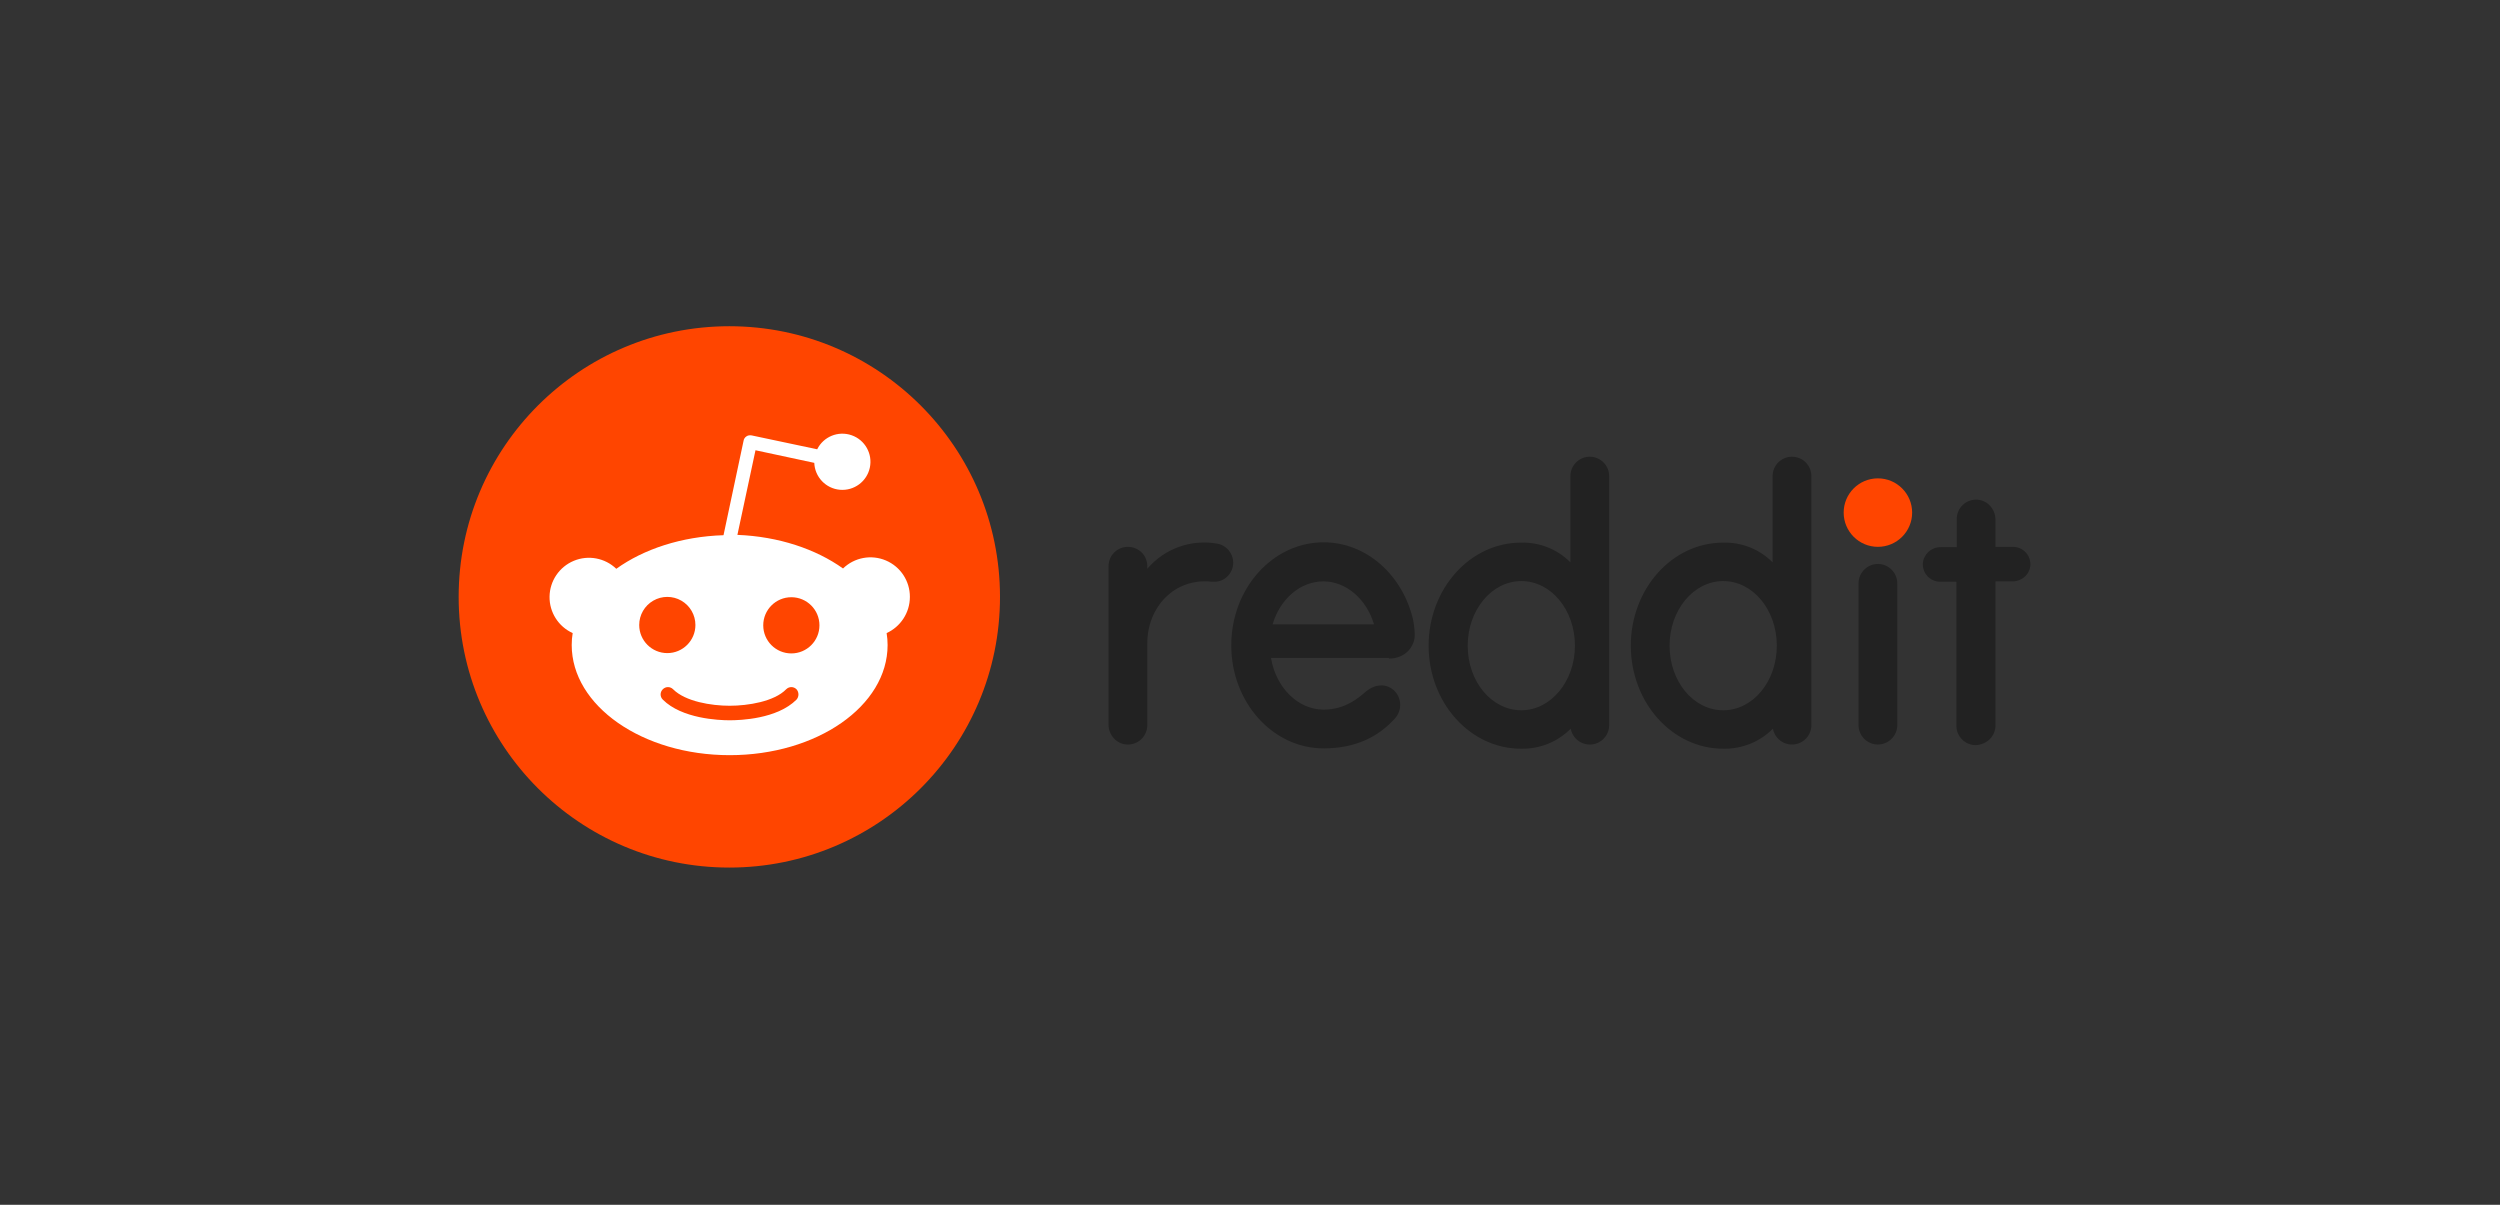 <?xml version="1.0" encoding="UTF-8"?>
<svg width="774px" height="373px" viewBox="0 0 774 373" version="1.1" xmlns="http://www.w3.org/2000/svg" xmlns:xlink="http://www.w3.org/1999/xlink">
    <rect x="0" y="0" width="774" height="373" fill="#333333" stroke="none"/>
    <title>Slice</title>
    <g id="Page-1" stroke="none" stroke-width="1" fill="none" fill-rule="evenodd">
        <g id="Group" transform="translate(142, 101)" fill-rule="nonzero">
            <circle id="circle4" fill="#FF4500" cx="439.4" cy="57.7" r="10.6"></circle>
            <path d="M288,102.9 C293.2,102.9 296.2,99 296,95.2 C295.9,93.2 295.7,91.9 295.5,90.9 C292.3,77.1 281.1,66.9 267.8,66.9 C252,66.9 239.2,81.2 239.2,98.8 C239.2,116.4 252,130.7 267.8,130.7 C277.7,130.7 284.8,127.1 289.9,121.4 C292.4,118.6 291.9,114.3 288.9,112.2 C286.4,110.5 283.3,111.1 281,113 C278.8,114.9 274.6,118.7 267.8,118.7 C259.8,118.7 253,111.8 251.5,102.7 L288,102.7 L288,102.9 Z M267.7,79 C274.9,79 281.1,84.6 283.4,92.3 L252,92.3 C254.3,84.5 260.5,79 267.7,79 Z M239.8,73.2 C239.792,70.278 237.681,67.787 234.8,67.3 C226.726,65.883 218.506,68.852 213.2,75.1 L213.2,74.3 C213.2,70.6 210.2,68.3 207.2,68.3 C203.886,68.3 201.2,70.986 201.2,74.3 L201.2,123.3 C201.2,126.5 203.6,129.3 206.8,129.5 C208.459,129.611 210.09,129.028 211.304,127.891 C212.517,126.753 213.204,125.163 213.2,123.5 L213.2,98.2 C213.2,87 221.6,77.8 233.2,79.1 L234.4,79.1 C237.4,78.9 239.8,76.3 239.8,73.2 L239.8,73.2 Z M445.4,79.6 C445.4,76.3 442.7,73.6 439.4,73.6 C436.1,73.6 433.4,76.3 433.4,79.6 L433.4,123.5 C433.4,126.8 436.1,129.5 439.4,129.5 C442.7,129.5 445.4,126.8 445.4,123.5 L445.4,79.6 Z M356.2,46.4 C356.2,43.086 353.514,40.4 350.2,40.4 C346.886,40.4 344.2,43.086 344.2,46.4 L344.2,73.1 C340.163,69.038 334.624,66.829 328.9,67 C313.1,67 300.3,81.3 300.3,98.9 C300.3,116.5 313.1,130.8 328.9,130.8 C334.667,130.936 340.236,128.694 344.3,124.6 C344.864,127.652 347.662,129.769 350.752,129.484 C353.842,129.198 356.205,126.603 356.2,123.5 L356.2,46.4 L356.2,46.4 Z M329,118.9 C319.8,118.9 312.4,110 312.4,98.9 C312.4,87.9 319.8,78.9 329,78.9 C338.2,78.9 345.6,87.8 345.6,98.9 C345.6,110 338.1,118.9 329,118.9 Z M418.8,46.4 C418.8,43.086 416.114,40.4 412.8,40.4 C409.486,40.4 406.8,43.086 406.8,46.4 L406.8,73.1 C402.763,69.038 397.224,66.829 391.5,67 C375.7,67 362.9,81.3 362.9,98.9 C362.9,116.5 375.7,130.8 391.5,130.8 C397.267,130.936 402.836,128.694 406.9,124.6 C407.464,127.652 410.262,129.769 413.352,129.484 C416.442,129.198 418.805,126.603 418.8,123.5 L418.8,46.4 L418.8,46.4 Z M391.5,118.9 C382.3,118.9 374.9,110 374.9,98.9 C374.9,87.9 382.3,78.9 391.5,78.9 C400.7,78.9 408.1,87.8 408.1,98.9 C408.1,110 400.7,118.9 391.5,118.9 Z M475.8,123.6 L475.8,79 L481.1,79 C483.9,79 486.4,76.9 486.6,74 C486.682,72.534 486.163,71.098 485.163,70.022 C484.163,68.947 482.768,68.325 481.3,68.3 L475.8,68.3 L475.8,59.9 C475.8,56.7 473.4,53.9 470.2,53.7 C468.541,53.589 466.91,54.172 465.696,55.309 C464.483,56.447 463.796,58.037 463.8,59.7 L463.8,68.4 L458.8,68.4 C455.947,68.388 453.559,70.559 453.3,73.4 C453.218,74.866 453.737,76.302 454.737,77.378 C455.737,78.453 457.132,79.075 458.6,79.1 L463.7,79.1 L463.7,123.7 C463.7,127.014 466.386,129.7 469.7,129.7 C473.2,129.5 475.8,126.9 475.8,123.6 L475.8,123.6 Z" id="path6" fill="#222222"></path>
            <circle id="circle8" fill="#FF4500" cx="83.8" cy="83.8" r="83.8"></circle>
            <path d="M139.7,83.8 C139.72,78.889 136.793,74.445 132.273,72.524 C127.754,70.603 122.523,71.578 119,75 C110.6,69 99.1,65.1 86.3,64.6 L91.9,38.4 L110.1,42.3 C110.268,46.683 113.673,50.256 118.043,50.634 C122.413,51.012 126.381,48.078 127.3,43.789 C128.22,39.5 125.802,35.198 121.661,33.752 C117.519,32.307 112.949,34.171 111,38.1 L90.7,33.8 C90.1,33.7 89.5,33.8 89.1,34.1 C88.611,34.414 88.282,34.925 88.2,35.5 L82,64.7 C69,65.1 57.3,69 48.8,75.1 C45.301,71.731 40.136,70.759 35.652,72.626 C31.167,74.492 28.217,78.841 28.14,83.698 C28.064,88.554 30.876,92.994 35.3,95 C35.1,96.2 35,97.4 35,98.7 C35,117.5 56.9,132.8 83.9,132.8 C110.9,132.8 132.8,117.6 132.8,98.7 C132.8,97.461 132.7,96.223 132.5,95 C136.7,93.1 139.7,88.8 139.7,83.8 Z M55.9,92.5 C55.9,89.392 57.558,86.52 60.25,84.966 C62.942,83.411 66.258,83.411 68.95,84.966 C71.642,86.52 73.3,89.392 73.3,92.5 C73.3,97.305 69.405,101.2 64.6,101.2 C59.795,101.2 55.9,97.305 55.9,92.5 L55.9,92.5 Z M104.6,115.6 C98.6,121.6 87.2,122 83.9,122 C80.5,122 69.1,121.5 63.2,115.6 C62.3,114.7 62.3,113.3 63.2,112.4 C64.1,111.5 65.5,111.5 66.4,112.4 C70.2,116.2 78.2,117.5 83.9,117.5 C89.6,117.5 97.7,116.2 101.4,112.4 C102.3,111.5 103.7,111.5 104.6,112.4 C105.4,113.3 105.4,114.7 104.6,115.6 Z M103,101.3 C98.195,101.3 94.3,97.405 94.3,92.6 C94.3,87.795 98.195,83.9 103,83.9 C107.805,83.9 111.7,87.795 111.7,92.6 C111.7,97.405 107.805,101.3 103,101.3 L103,101.3 Z" id="path10" fill="#FFFFFF"></path>
        </g>
    </g>
</svg>